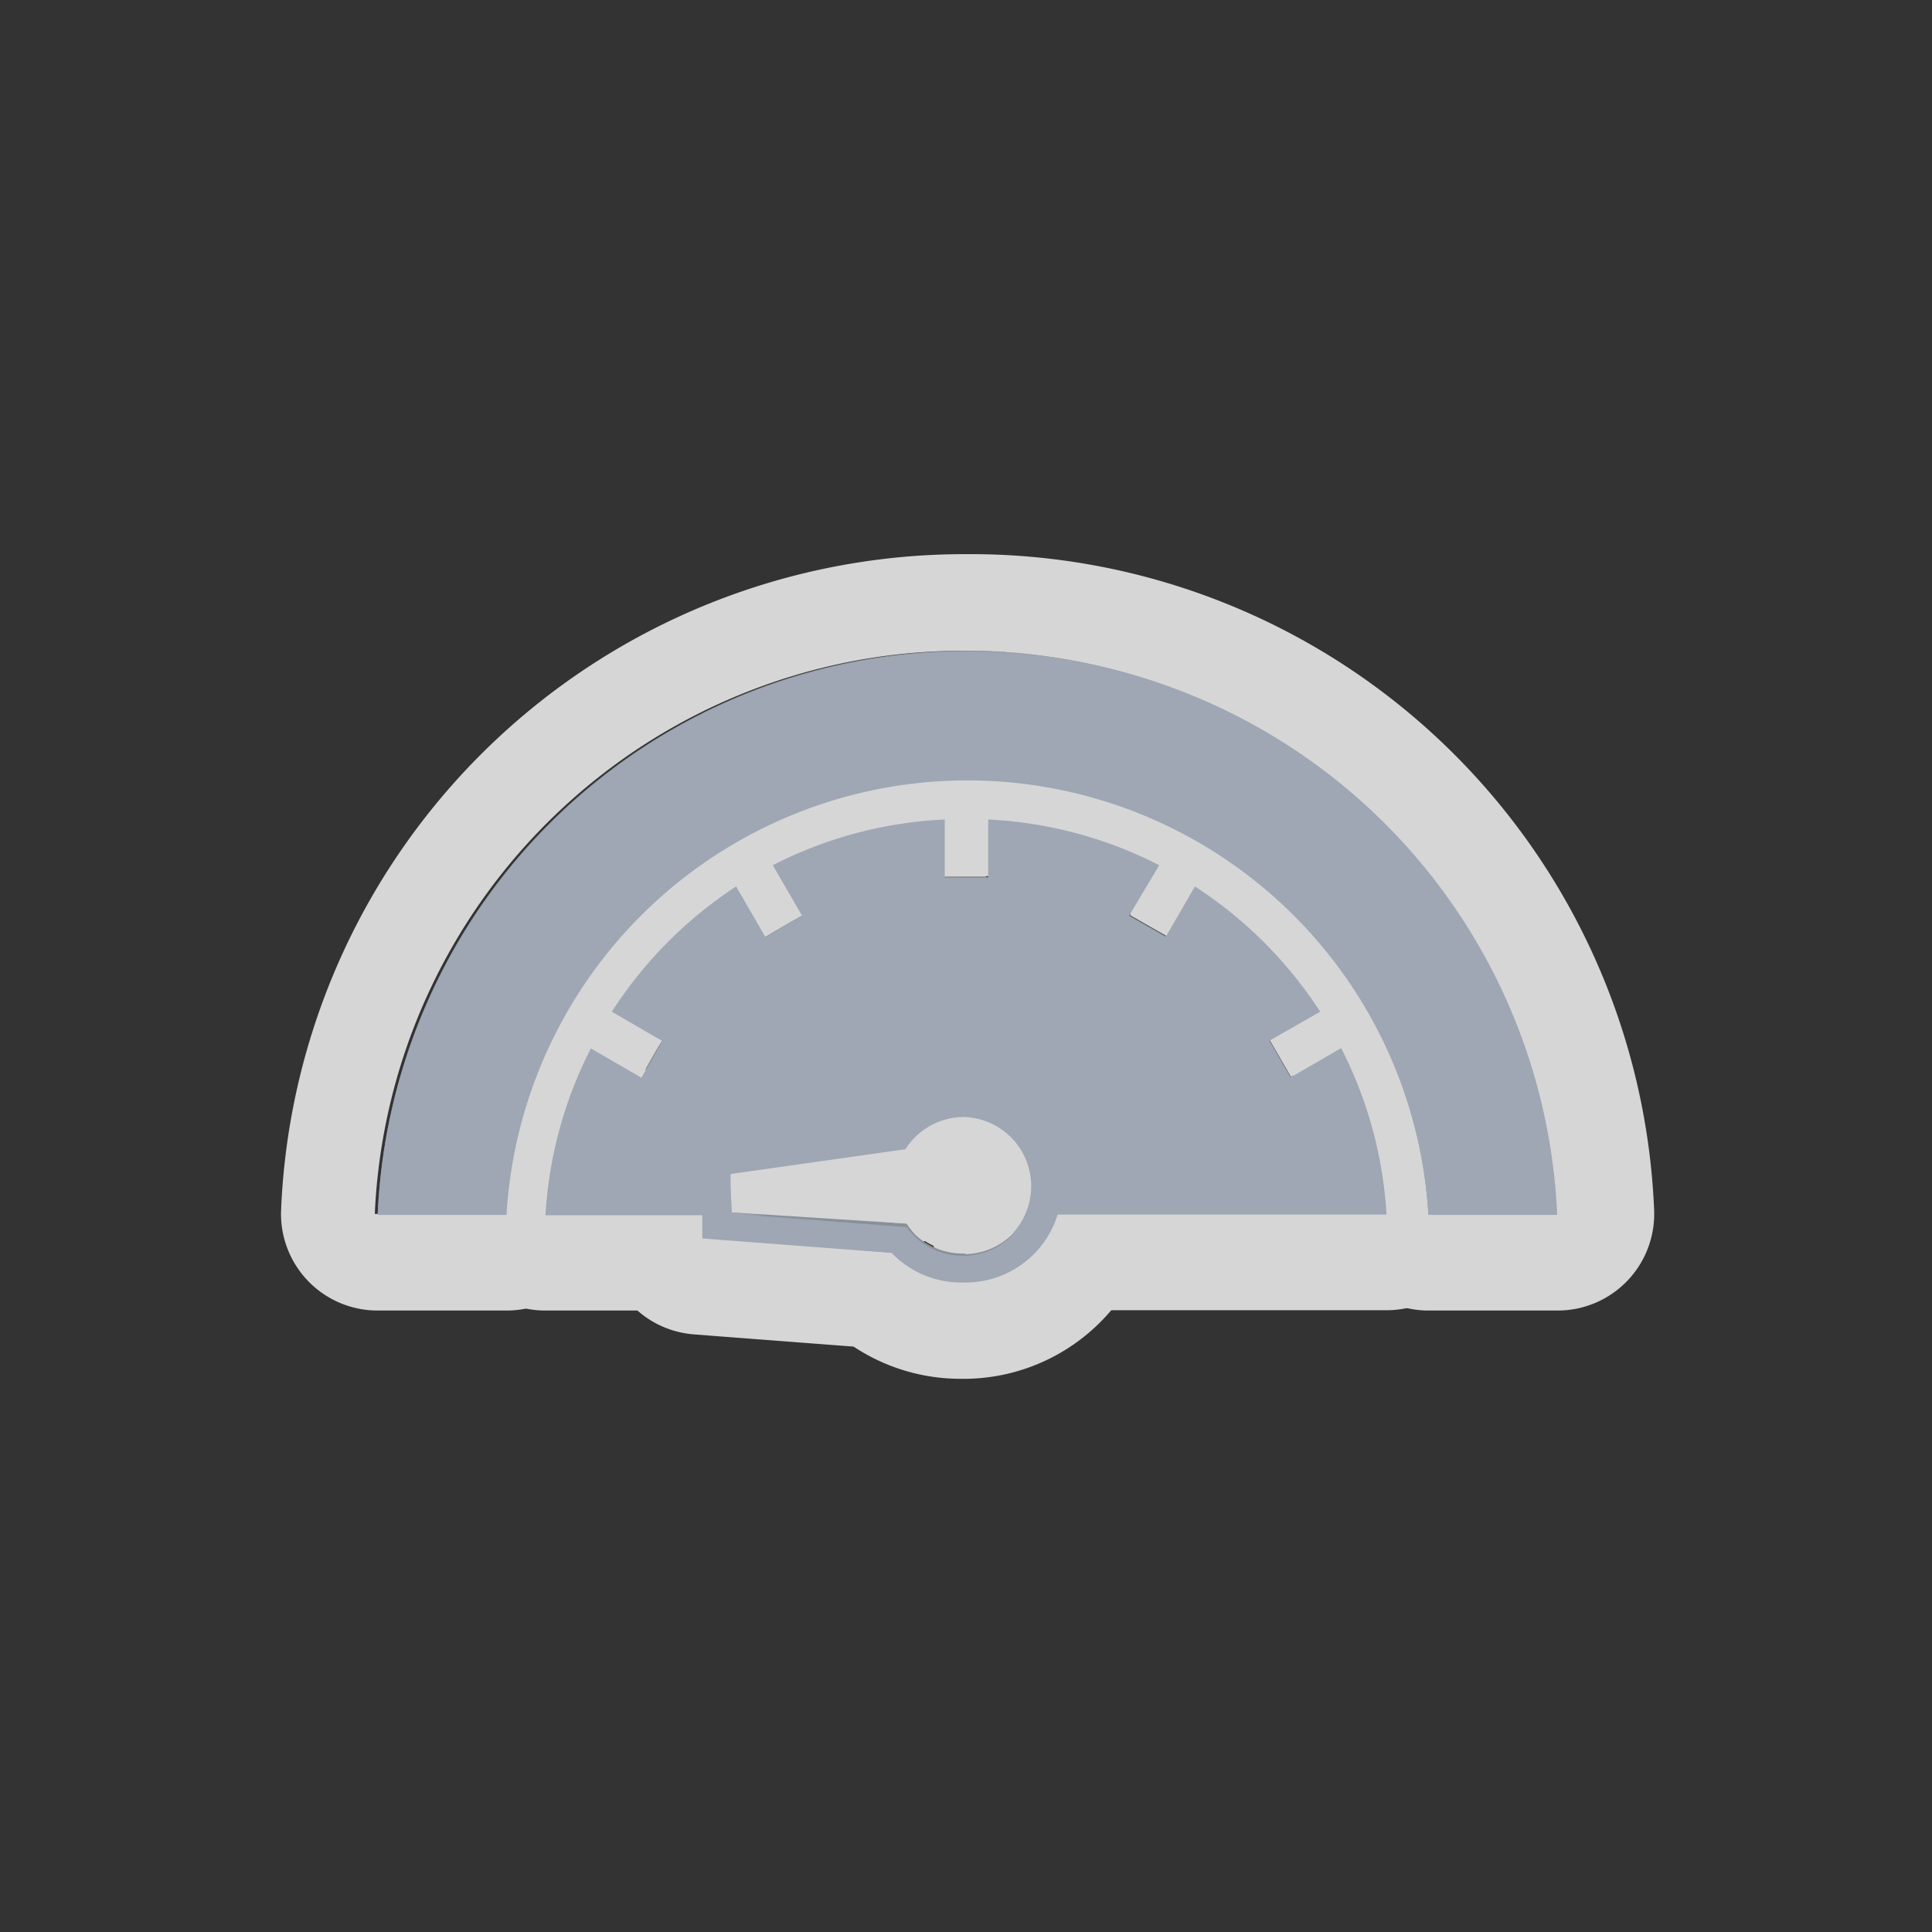<svg id="Layer_1" data-name="Layer 1" xmlns="http://www.w3.org/2000/svg" viewBox="0 0 60 60"><rect x="0" y="0" width="60" height="60" fill="#333333" stroke="none"/><defs><style>.cls-1{opacity:0.8;}.cls-2,.cls-4{fill:#9ea7b3;}.cls-3{fill:#fff;}.cls-4{fill-rule:evenodd;}</style></defs><title>DAS map icons</title><g class="cls-1"><path class="cls-2" d="M22.66,36.4l5.43-.77a2.15,2.15,0,0,1,1.82-1,2.13,2.13,0,0,1,1.93,3.07H43.06a13,13,0,0,0-1.41-5.17l-1.57.91L39.42,32.3,41,31.39a13.17,13.17,0,0,0-3.89-3.89L36.2,29.07l-1.14-.65L36,26.85a13,13,0,0,0-5.31-1.42v1.81H29.34V25.42A13,13,0,0,0,24,26.84l0.91,1.57-1.14.66L22.89,27.5A13.16,13.16,0,0,0,19,31.39l1.57,0.91-0.65,1.14-1.57-.91a13,13,0,0,0-1.41,5.18h6.79l-1-.08Z"/><path class="cls-3" d="M30.66,25.42A13,13,0,0,1,36,26.85l-0.91,1.57,1.14,0.65,0.91-1.57A13.17,13.17,0,0,1,41,31.39l-1.57.91,0.66,1.14,1.57-.91a13,13,0,0,1,1.41,5.17H31.84a2.15,2.15,0,0,0-3.5-2.4,2.16,2.16,0,0,0-.25.32l-5.43.77,0,1.23,1,0.08H16.94a13,13,0,0,1,1.41-5.18l1.57,0.91,0.65-1.14L19,31.39a13.16,13.16,0,0,1,3.89-3.89l0.91,1.57,1.14-.66L24,26.84a13,13,0,0,1,5.31-1.42v1.81h1.32V25.42m0-3a3,3,0,0,0-.66.07,3,3,0,0,0-.66-0.07H29.19a15.93,15.93,0,0,0-6.53,1.75,3,3,0,0,0-.67.47,3,3,0,0,0-.73.34,16.27,16.27,0,0,0-4.78,4.78,3,3,0,0,0-.34.73,3,3,0,0,0-.46.66,15.94,15.94,0,0,0-1.74,6.37,3,3,0,0,0,3,3.18h6.79a3,3,0,0,0,2.76-1.82l2-.29a3,3,0,0,0,.44-0.1,3,3,0,0,0,2.89,2.2H43.06a3,3,0,0,0,3-3.18,15.93,15.93,0,0,0-1.74-6.37,3,3,0,0,0-.47-0.67,3,3,0,0,0-.34-0.73A16.28,16.28,0,0,0,38.74,25,3,3,0,0,0,38,24.64a3,3,0,0,0-.66-0.46,15.94,15.94,0,0,0-6.53-1.75H30.66Z"/><path class="cls-2" d="M28.8,34.95A2.15,2.15,0,0,1,29,34.81,2.15,2.15,0,0,0,28.8,34.95Z"/><path class="cls-2" d="M32,34.58a3,3,0,0,0-4.26.14l-0.1.11-5.07.72-0.76.11,0,0.77,0,1.23,0,0.77,0.77,0.06,5.11,0.39,0.1,0.1a3,3,0,0,0,2.06.82H30A3,3,0,0,0,32,34.58Zm-0.49,3.67a2.14,2.14,0,0,1-1.5.68H29.9a2.14,2.14,0,0,1-1.47-.58A2.17,2.17,0,0,1,28.16,38l-5.47-.42,0-1.23,5.43-.77a2.15,2.15,0,0,1,1.82-1A2.15,2.15,0,0,1,31.47,38.25Z"/><path class="cls-3" d="M29.9,33.77a3,3,0,0,1,.1,6H29.9A3,3,0,0,1,27.84,39l-0.1-.1-5.11-.39-0.77-.06,0-.77,0-1.23,0-.77,0.76-.11,5.07-.72,0.1-.11a3,3,0,0,1,2.2-.95m0,5.16H30a2.15,2.15,0,1,0-1.64-3.62,2.16,2.16,0,0,0-.25.32l-5.43.77,0,1.23L28.16,38a2.17,2.17,0,0,0,.27.31,2.14,2.14,0,0,0,1.47.58m0-8.16A6,6,0,0,0,26.28,32l-4.16.59-0.76.11a3,3,0,0,0-2.58,3.07l0,0.77,0,1.23,0,0.77a3,3,0,0,0,2.77,2.9l0.77,0.06,4.19,0.32a6,6,0,0,0,3.32,1h0.19a6,6,0,0,0-.19-12h0Z"/><path class="cls-4" d="M30,20.21A18.29,18.29,0,0,0,11.73,37.7h4a14.34,14.34,0,0,1,28.63,0h4A18.29,18.29,0,0,0,30,20.21Z"/><path class="cls-3" d="M30,20.21A18.29,18.29,0,0,1,48.27,37.7h-4a14.34,14.34,0,0,0-28.63,0h-4A18.29,18.29,0,0,1,30,20.21m0-3A21.24,21.24,0,0,0,8.73,37.57a3,3,0,0,0,3,3.13h4a3,3,0,0,0,3-2.84,11.34,11.34,0,0,1,22.64,0,3,3,0,0,0,3,2.84h4a3,3,0,0,0,3-3.13A21.24,21.24,0,0,0,30,17.21h0Z"/></g><path class="cls-2" d="M22.66,36.42l5.43-.77a2.15,2.15,0,0,1,1.82-1,2.13,2.13,0,0,1,1.93,3.07H43.06a13,13,0,0,0-1.41-5.17l-1.57.91-0.66-1.14L41,31.42a13.17,13.17,0,0,0-3.89-3.89L36.2,29.1l-1.14-.65L36,26.87a13,13,0,0,0-5.31-1.42v1.81H29.34V25.45A13,13,0,0,0,24,26.87l0.91,1.57-1.14.66-0.91-1.57A13.16,13.16,0,0,0,19,31.42l1.57,0.91-0.65,1.14-1.57-.91a13,13,0,0,0-1.41,5.18h6.79l-1-.08Z"/><path class="cls-2" d="M28.88,38.69l-0.12-.06Z"/><path class="cls-2" d="M29.7,38.94l-0.18,0Z"/><path class="cls-2" d="M29.29,38.86l-0.16,0Z"/><path class="cls-2" d="M30.1,34.67l0.17,0Z"/><path class="cls-2" d="M30.91,34.91L31,35Z"/><path class="cls-2" d="M28.33,35.33A2.15,2.15,0,0,1,28.67,35,2.15,2.15,0,0,0,28.33,35.33Z"/><path class="cls-2" d="M30.51,34.75l0.16,0Z"/><path class="cls-2" d="M28.8,35A2.15,2.15,0,0,1,29,34.83,2.15,2.15,0,0,0,28.8,35Z"/><path class="cls-2" d="M29.63,34.68l0.24,0Z"/><path class="cls-2" d="M29.21,34.78l0.24-.07Z"/><path class="cls-2" d="M32,34.61a3,3,0,0,0-4.26.14l-0.1.11-5.07.72-0.76.11,0,0.77,0,1.23,0,0.77,0.77,0.06,5.11,0.39,0.1,0.1a3,3,0,0,0,2.06.82H30A3,3,0,0,0,32,34.61Zm-0.49,3.67A2.14,2.14,0,0,1,30,39H29.9a2.14,2.14,0,0,1-1.47-.58,2.17,2.17,0,0,1-.27-0.31l-5.47-.42,0-1.23,5.43-.77a2.15,2.15,0,0,1,1.82-1A2.15,2.15,0,0,1,31.47,38.28Z"/><path class="cls-4" d="M30,20.23a18.29,18.29,0,0,0-18.27,17.5h4a14.34,14.34,0,0,1,28.63,0h4A18.29,18.29,0,0,0,30,20.23Z"/></svg>
